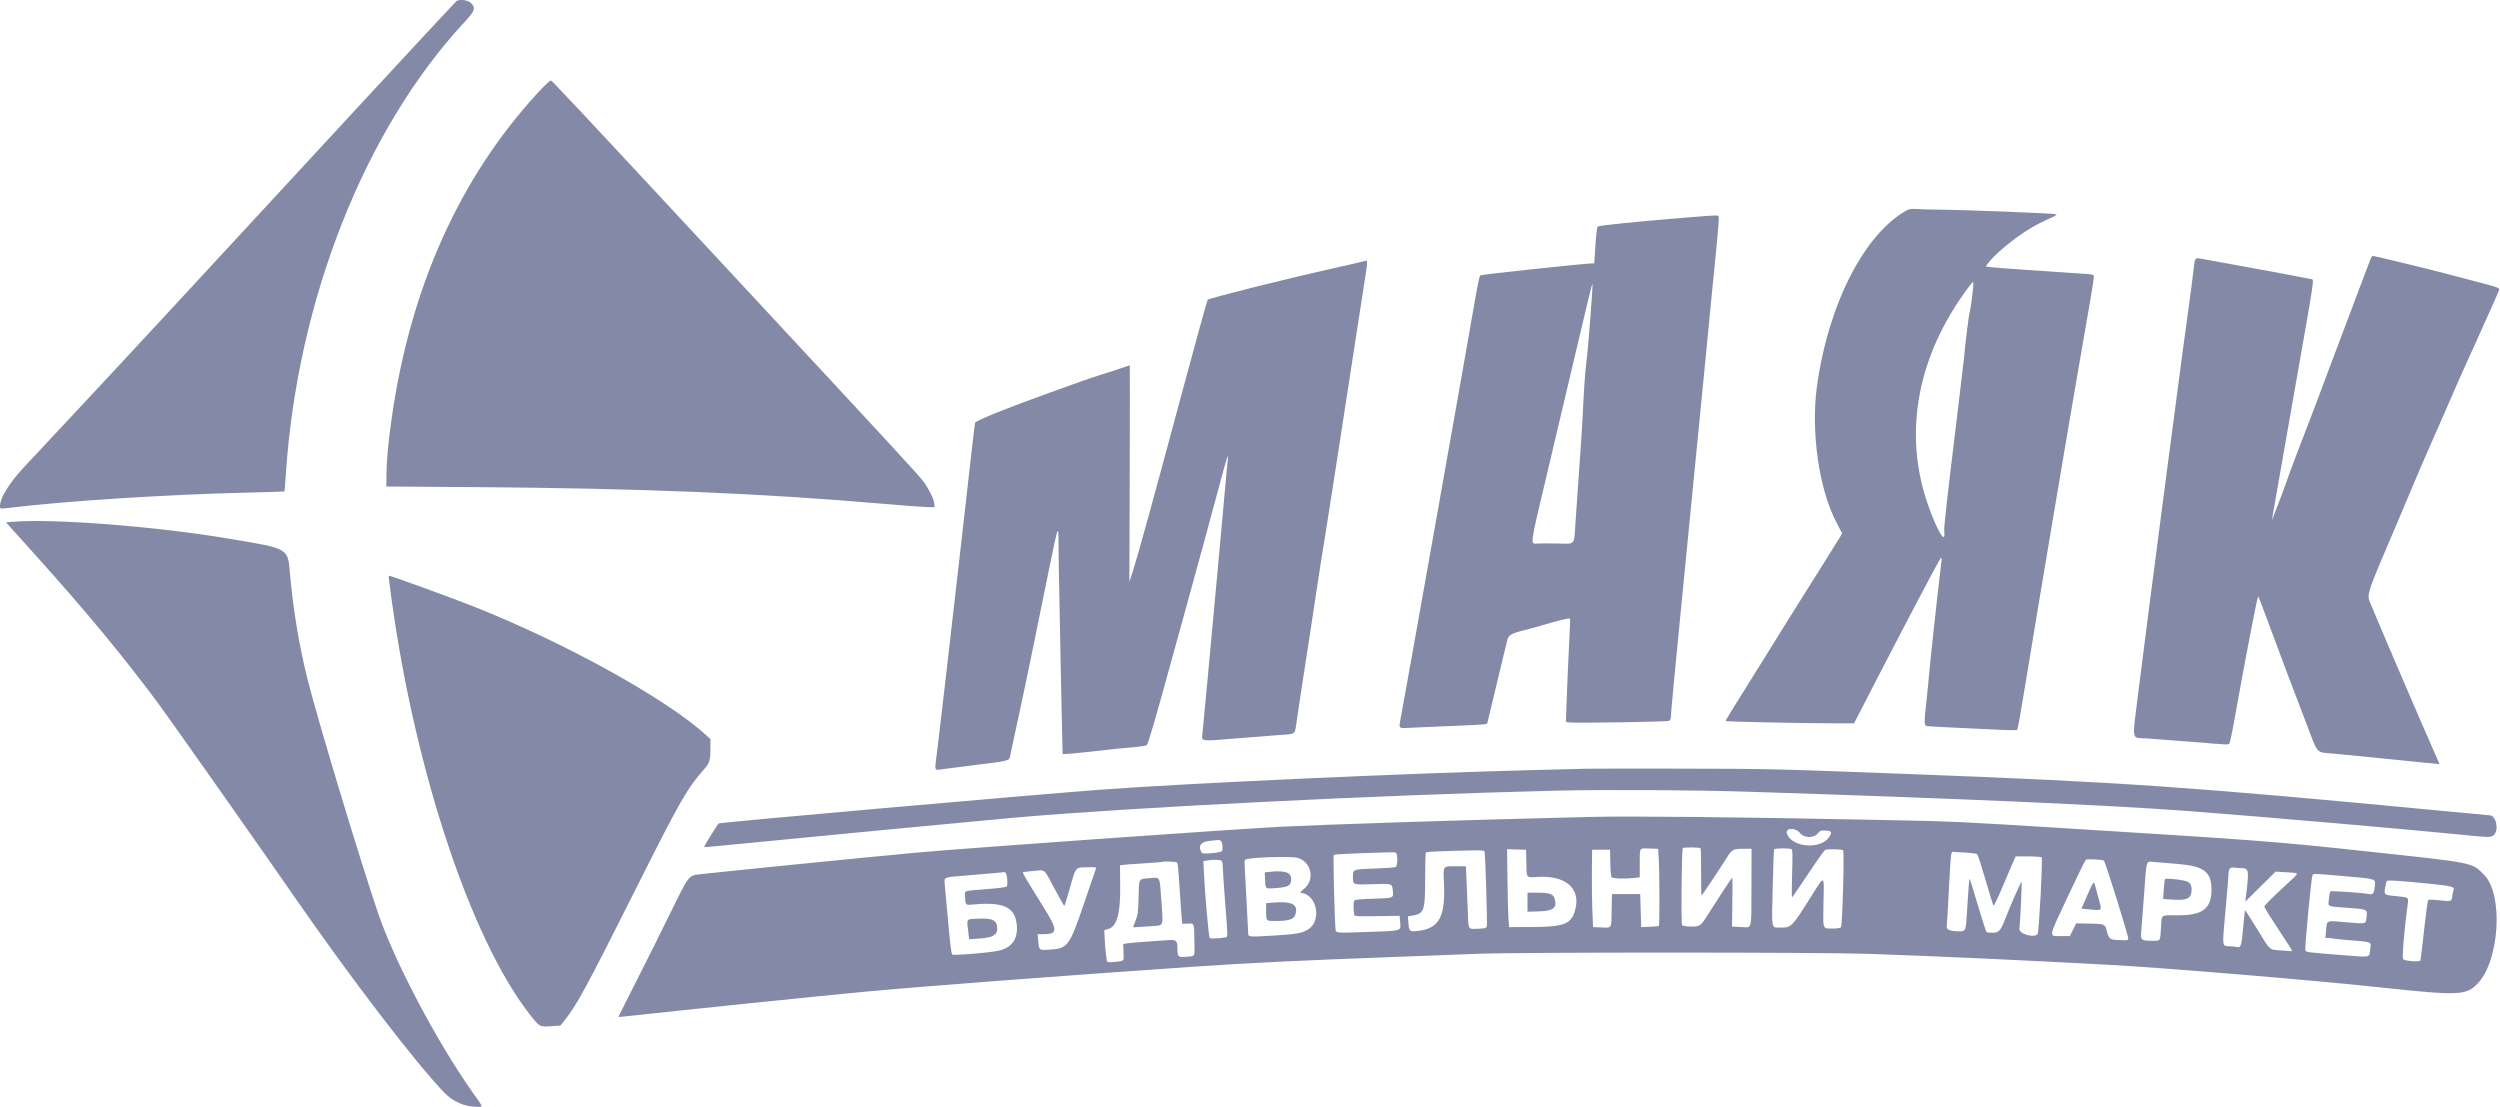 <svg width="131" height="58" viewBox="0 0 131 58" fill="none" xmlns="http://www.w3.org/2000/svg">
<path fill-rule="evenodd" clip-rule="evenodd" d="M23.937 0.042C23.902 0.056 21.21 2.952 17.956 6.477C10.036 15.056 6.171 19.228 3.761 21.802C2.658 22.981 1.523 24.193 1.24 24.497C0.493 25.297 4.64169e-05 26.096 4.64169e-05 26.508C4.64169e-05 26.675 -0.015 26.672 0.52 26.607C3.409 26.255 8.703 25.915 12.849 25.815C13.975 25.788 14.902 25.761 14.908 25.753C14.914 25.746 14.945 25.351 14.976 24.875C15.577 15.729 19.112 6.777 24.343 1.154C24.892 0.564 24.94 0.419 24.674 0.153C24.531 0.01 24.156 -0.046 23.937 0.042ZM28.181 4.863C24.082 9.312 21.495 15.078 20.522 21.934C20.341 23.209 20.257 24.118 20.25 24.898L20.245 25.493L24.843 25.525C33.549 25.585 39.893 25.845 46.373 26.407C47.311 26.489 48.279 26.561 48.523 26.568L48.968 26.581L48.957 26.394C48.944 26.172 48.677 25.622 48.401 25.248C48.137 24.891 47.036 23.697 38.46 14.469C29.994 5.36 28.941 4.235 28.865 4.221C28.817 4.212 28.551 4.462 28.181 4.863ZM99.943 11.006C97.703 12.225 95.811 15.912 95.21 20.228C94.881 22.59 95.309 25.611 96.222 27.363L96.526 27.948L96.424 28.13C96.367 28.23 95.865 29.034 95.308 29.918C94.144 31.764 93.252 33.19 92.51 34.392C92.224 34.854 91.721 35.662 91.391 36.187C90.665 37.343 90.422 37.744 90.422 37.783C90.422 37.816 94.434 37.9 96.074 37.901L97.153 37.902L98.401 35.48C99.581 33.191 101.332 29.861 101.614 29.374C101.767 29.108 101.77 29.136 101.67 29.944C101.531 31.073 101.153 34.544 101.099 35.183C101.07 35.537 101.003 36.215 100.95 36.691C100.82 37.862 100.822 38.017 100.965 38.047C101.026 38.059 101.61 38.093 102.262 38.121C102.915 38.149 103.945 38.198 104.551 38.23C105.288 38.269 105.67 38.272 105.703 38.239C105.73 38.212 105.918 37.168 106.12 35.92C106.738 32.114 108.429 22.066 109.086 18.3C109.698 14.794 109.75 14.471 109.703 14.425C109.679 14.4 109.552 14.372 109.421 14.362C108.916 14.323 106.297 14.145 105.945 14.125C105.354 14.093 104.093 13.989 104.073 13.97C104.029 13.931 104.394 13.507 104.722 13.216C105.642 12.401 106.43 11.878 107.344 11.473C107.693 11.319 107.803 11.25 107.74 11.227C107.604 11.178 102.952 10.995 101.619 10.986C101.212 10.984 100.7 10.97 100.483 10.955C100.176 10.934 100.055 10.946 99.943 11.006ZM88.247 11.41C85.787 11.61 83.796 11.812 83.728 11.869C83.683 11.907 83.643 12.21 83.6 12.862L83.537 13.801L83.407 13.803C82.976 13.81 77.606 14.386 77.561 14.431C77.532 14.461 77.442 14.86 77.362 15.317C76.648 19.426 73.575 36.721 73.411 37.55C73.287 38.177 73.281 38.168 73.753 38.142C73.934 38.132 74.639 38.101 75.319 38.073C77.872 37.967 77.908 37.965 77.935 37.895C77.949 37.858 78.062 37.389 78.186 36.852C78.31 36.315 78.532 35.386 78.679 34.788C78.826 34.189 78.958 33.64 78.974 33.566C79.033 33.289 79.184 33.194 79.829 33.034C80.161 32.951 80.606 32.83 80.818 32.764C81.456 32.566 82.219 32.377 82.252 32.41C82.286 32.444 82.285 32.479 82.216 33.873C82.155 35.09 82.13 35.686 82.087 36.871L82.054 37.817L82.165 37.852C82.323 37.902 87.364 37.825 87.468 37.771C87.527 37.74 87.555 37.667 87.555 37.538C87.555 37.371 87.771 35.076 88.122 31.525C88.189 30.845 88.411 28.576 88.616 26.482C88.821 24.388 89.045 22.108 89.114 21.415C89.183 20.721 89.283 19.709 89.335 19.165C89.557 16.849 89.592 16.487 89.704 15.359C89.768 14.706 89.882 13.559 89.957 12.811C90.033 12.062 90.08 11.411 90.062 11.364C90.022 11.262 90.097 11.26 88.247 11.41ZM124.21 13.591C124.168 13.693 123.988 14.166 123.811 14.642C123.635 15.117 123.248 16.141 122.952 16.916C122.656 17.691 122.237 18.803 122.021 19.388C121.609 20.502 120.942 22.26 120.406 23.64C120.232 24.088 120.013 24.677 119.918 24.949C119.709 25.555 119.052 27.286 119.049 27.24C119.047 27.222 119.536 24.433 120.134 21.043C121.326 14.289 121.269 14.664 121.11 14.625C120.937 14.582 117.951 14.026 116.822 13.826C116.264 13.727 115.642 13.615 115.439 13.576C114.985 13.491 115.024 13.436 114.923 14.295C114.877 14.69 114.817 15.157 114.791 15.334C114.526 17.142 112.567 32.1 112.023 36.464C111.721 38.885 111.674 38.644 112.462 38.691C112.753 38.709 113.802 38.788 114.795 38.869C116.808 39.032 116.724 39.028 116.81 38.973C116.847 38.95 116.982 38.307 117.145 37.38C117.552 35.061 118.272 31.319 118.32 31.27C118.347 31.243 118.436 31.47 119.049 33.131C119.324 33.879 119.724 34.947 119.936 35.505C120.149 36.062 120.56 37.141 120.85 37.902C121.487 39.575 121.335 39.409 122.294 39.492C122.724 39.529 124.143 39.669 125.448 39.803C126.752 39.937 127.823 40.042 127.827 40.038C127.832 40.032 127.647 39.605 127.416 39.089C126.91 37.957 124.553 32.463 124.282 31.783C123.997 31.069 123.844 31.554 125.788 26.985C126.377 25.602 126.858 24.462 126.858 24.451C126.858 24.44 127.171 23.725 127.554 22.861C127.937 21.997 128.359 21.033 128.491 20.717C128.623 20.402 129.233 19.04 129.846 17.692C130.459 16.343 130.961 15.207 130.961 15.167C130.961 15.079 130.77 15.016 129.601 14.716C129.112 14.59 128.433 14.411 128.094 14.319C127.487 14.153 124.403 13.406 124.327 13.406C124.306 13.406 124.253 13.489 124.21 13.591ZM71.191 13.756C70.987 13.807 70.375 13.948 69.831 14.069C67.399 14.61 63.373 15.618 63.282 15.708C63.254 15.736 62.609 18.072 61.85 20.898C60.354 26.469 59.613 29.154 59.349 29.967L59.179 30.486L59.197 24.813C59.207 21.693 59.208 19.14 59.2 19.14C59.192 19.14 59 19.205 58.773 19.285C58.547 19.364 58.094 19.511 57.768 19.611C57.442 19.712 56.908 19.891 56.582 20.009C56.255 20.127 55.588 20.367 55.099 20.543C52.769 21.379 51.132 22.037 51.096 22.153C51.072 22.227 50.896 23.752 50.378 28.361C49.963 32.063 49.098 39.514 49.039 39.899C48.979 40.294 49.011 40.374 49.215 40.328C49.27 40.316 50.071 40.213 50.995 40.099C53.008 39.851 52.874 39.89 52.948 39.524C52.979 39.366 53.158 38.536 53.346 37.68C53.533 36.823 53.886 35.144 54.13 33.947C54.374 32.751 54.753 30.893 54.972 29.819C55.459 27.435 55.462 27.427 55.466 28.553C55.468 29.04 55.491 30.419 55.517 31.618C55.543 32.818 55.576 34.489 55.59 35.331C55.605 36.174 55.631 37.459 55.65 38.186L55.683 39.509H55.865C55.965 39.509 56.445 39.464 56.932 39.409C58.288 39.256 59.11 39.171 59.585 39.134C59.823 39.115 60.05 39.075 60.091 39.045C60.161 38.992 60.568 37.597 61.384 34.614C61.588 33.867 61.854 32.903 61.975 32.473C62.35 31.139 63.919 25.384 64.096 24.691C64.189 24.33 64.29 23.995 64.32 23.948C64.367 23.874 64.371 23.879 64.349 23.983C64.334 24.049 64.254 24.895 64.17 25.861C64.086 26.828 63.907 28.787 63.774 30.215C63.64 31.642 63.419 34.034 63.283 35.529C63.147 37.025 63.023 38.338 63.008 38.447C62.953 38.857 62.898 38.848 64.694 38.699C65.561 38.627 66.616 38.545 67.037 38.516C67.924 38.455 67.841 38.522 67.946 37.788C68.047 37.087 68.125 36.573 68.538 33.898C68.715 32.756 68.928 31.354 69.012 30.783C69.095 30.212 69.275 29.067 69.412 28.237C69.548 27.408 70.081 23.982 70.595 20.624C71.11 17.266 71.555 14.382 71.584 14.216C71.644 13.861 71.65 13.651 71.598 13.658C71.578 13.66 71.394 13.705 71.191 13.756ZM103.349 15.463C103.306 15.84 103.251 16.216 103.226 16.298C103.164 16.501 102.979 17.962 102.911 18.794C102.901 18.917 102.745 20.229 102.564 21.711C102.005 26.304 101.853 27.662 101.877 27.85C101.976 28.601 101.508 27.829 101.023 26.442C99.704 22.674 100.472 18.601 103.176 15.019C103.445 14.662 103.44 14.65 103.349 15.463ZM83.428 15.346C83.308 17.116 83.187 18.542 83.11 19.116C83.058 19.507 82.986 20.591 82.93 21.835C82.914 22.188 82.835 23.39 82.756 24.504C82.676 25.619 82.585 26.921 82.554 27.397C82.474 28.609 82.569 28.497 81.634 28.48C81.206 28.473 80.736 28.473 80.591 28.48C80.169 28.502 80.14 28.729 81.05 24.889C81.506 22.965 82.122 20.355 82.42 19.091C83.136 16.039 83.415 14.889 83.439 14.889C83.45 14.889 83.445 15.095 83.428 15.346ZM0.639 27.344L0.315 27.372L1.893 29.127C4.545 32.077 6.435 34.361 8.315 36.889C8.849 37.607 13.828 44.681 15.448 47.023C18.365 51.241 21.803 55.73 23.29 57.262C23.752 57.738 24.363 57.998 25.018 57.998C25.326 57.998 25.35 58.07 24.749 57.218C22.883 54.573 20.674 50.384 19.817 47.864C18.847 45.011 16.669 37.793 16.119 35.609C15.686 33.891 15.361 31.947 15.203 30.144C15.076 28.688 15.209 28.765 11.915 28.213C8.138 27.579 2.723 27.162 0.639 27.344ZM20.388 30.4C21.541 39.795 24.602 49.194 27.829 53.244C28.284 53.816 28.29 53.818 28.904 53.772L29.367 53.738L29.533 53.532C30.225 52.672 30.652 51.888 33.419 46.376C35.646 41.942 36.017 41.295 36.918 40.282C37.177 39.991 37.227 39.824 37.227 39.245V38.73L37.009 38.53C34.95 36.632 29.531 33.636 24.768 31.761C23.573 31.291 20.476 30.165 20.377 30.165C20.367 30.165 20.372 30.271 20.388 30.4ZM83.179 40.281C82.88 40.289 81.646 40.319 80.435 40.349C73.977 40.506 62.005 41.05 57.546 41.389C53.722 41.68 37.874 43.08 37.672 43.145C37.608 43.165 36.872 44.357 36.902 44.39C36.907 44.397 37.467 44.347 38.145 44.28C42.547 43.846 50.949 43.043 53.121 42.849C59.12 42.314 72.403 41.651 81.523 41.431C84.043 41.371 88.724 41.395 91.509 41.484C102.464 41.832 110.448 42.182 114.696 42.501C118.212 42.766 126.629 43.496 129.219 43.762C130.467 43.89 130.541 43.889 130.691 43.738C130.958 43.472 130.786 42.722 130.459 42.722C130.432 42.722 129.249 42.611 127.83 42.476C114.855 41.238 111.154 40.981 100.359 40.572C92.795 40.286 92.892 40.288 88.272 40.277C85.77 40.271 83.478 40.273 83.179 40.281ZM83.476 42.805C83.231 42.812 82.063 42.841 80.88 42.87C76.21 42.985 69.307 43.211 67.186 43.318C64.608 43.449 50.645 44.439 48.054 44.675C45.514 44.906 36.58 45.803 36.421 45.844C36.082 45.93 35.983 46.08 35.165 47.762C34.735 48.644 33.936 50.246 33.39 51.322C32.843 52.397 32.399 53.282 32.404 53.288C32.408 53.295 32.711 53.266 33.077 53.226C35.495 52.957 43.214 52.162 45.285 51.969C48.276 51.69 55.349 51.151 62.489 50.659C65.45 50.456 68.101 50.327 73.218 50.139C74.672 50.086 76.575 50.014 77.444 49.979C79.578 49.893 95.426 49.895 97.912 49.981C101.494 50.105 105.964 50.31 110.592 50.561C113.473 50.717 121.247 51.366 124.732 51.74C128.851 52.183 129.242 52.166 129.844 51.522C130.979 50.309 131.18 46.873 130.176 45.852C129.513 45.18 129.76 45.229 123.941 44.604C119.099 44.084 118.536 44.041 107.7 43.369C102.908 43.072 102.246 43.04 99.963 42.995C99.27 42.981 98.102 42.958 97.368 42.943C91.328 42.818 85.156 42.757 83.476 42.805ZM94.319 43.649C94.534 43.919 95.035 43.93 95.253 43.671C95.382 43.517 95.407 43.508 95.662 43.522C95.983 43.541 96.019 43.608 95.848 43.862C95.399 44.528 93.91 44.415 93.638 43.694C93.519 43.378 94.071 43.341 94.319 43.649ZM63.986 44.077C64.064 44.156 64.091 44.492 64.026 44.595C63.969 44.686 63.029 44.772 62.979 44.691C62.754 44.328 62.905 44.107 63.411 44.058C63.625 44.038 63.826 44.018 63.858 44.015C63.89 44.011 63.947 44.039 63.986 44.077ZM89.112 44.453C89.129 44.481 89.141 45.048 89.138 45.714C89.136 46.38 89.146 46.924 89.16 46.924C89.188 46.924 90.088 45.578 90.437 45.015C90.753 44.506 90.8 44.477 91.328 44.477H91.781L91.777 46.465C91.772 48.752 91.803 48.603 91.322 48.581C91.14 48.572 90.938 48.563 90.874 48.561L90.757 48.556L90.775 47.271C90.785 46.564 90.782 45.986 90.768 45.986C90.746 45.987 89.863 47.333 89.368 48.121C89.121 48.512 89.029 48.562 88.574 48.551C88.32 48.546 88.18 48.52 88.14 48.473C88.082 48.403 88.117 44.542 88.177 44.445C88.214 44.386 89.075 44.393 89.112 44.453ZM86.918 44.996C86.963 45.749 86.968 48.497 86.924 48.523C86.904 48.535 86.687 48.553 86.442 48.563L85.997 48.581L85.972 47.716L85.948 46.85H85.206H84.465L84.451 47.703C84.436 48.691 84.483 48.621 83.846 48.595L83.476 48.581L83.439 47.716C83.419 47.24 83.407 46.328 83.414 45.688L83.427 44.527H83.896H84.366L84.38 45.216C84.388 45.62 84.416 45.931 84.448 45.969C84.506 46.041 85.193 46.059 85.664 46.003L85.923 45.972V45.245C85.923 44.385 85.883 44.446 86.44 44.463L86.887 44.477L86.918 44.996ZM93.876 44.497C93.932 44.533 93.938 44.754 93.907 45.782C93.888 46.465 93.884 47.023 93.901 47.023C93.917 47.023 94.297 46.47 94.746 45.793C95.194 45.117 95.597 44.549 95.64 44.533C95.775 44.481 96.544 44.498 96.578 44.554C96.648 44.666 96.542 48.51 96.467 48.584C96.42 48.632 96.284 48.655 96.051 48.655C95.486 48.655 95.524 48.759 95.551 47.285C95.579 45.774 95.652 45.792 94.827 47.097C93.889 48.583 93.866 48.605 93.301 48.605C92.803 48.605 92.835 48.767 92.888 46.519C92.913 45.44 92.948 44.534 92.966 44.505C93.005 44.442 93.779 44.435 93.876 44.497ZM79.98 45.217C79.996 46.03 79.962 45.989 80.582 45.951C82.011 45.866 82.801 46.522 82.561 47.594C82.377 48.413 82.007 48.571 80.263 48.577L79.076 48.581L79.043 48.136C79.025 47.891 79.002 46.973 78.991 46.095L78.972 44.499L79.469 44.513L79.966 44.527L79.98 45.217ZM77.789 44.613C77.832 44.746 77.945 48.439 77.909 48.54C77.875 48.635 77.827 48.649 77.484 48.665C76.905 48.692 76.944 48.76 76.907 47.656C76.889 47.131 76.861 46.407 76.844 46.047L76.813 45.392H76.282C75.589 45.392 75.621 45.346 75.664 46.293C75.746 48.064 75.396 48.679 74.243 48.786C73.861 48.822 73.832 48.794 73.798 48.347L73.773 48.015L73.953 47.987C74.628 47.884 74.676 47.757 74.677 46.075C74.677 45.322 74.696 44.688 74.718 44.666C74.755 44.629 75.85 44.583 77.211 44.561C77.62 44.554 77.774 44.568 77.789 44.613ZM73.148 44.688C73.249 44.756 73.237 45.378 73.134 45.431C73.085 45.457 72.603 45.492 72.063 45.51C70.878 45.549 70.894 45.543 70.894 45.956C70.894 46.372 70.871 46.364 71.932 46.331C72.975 46.299 72.947 46.29 72.985 46.687C73.021 47.067 73.036 47.061 71.956 47.093C71.185 47.116 71.007 47.135 70.961 47.199C70.908 47.27 70.917 47.779 70.973 47.957C70.991 48.014 71.199 48.022 72.168 48.006L73.341 47.988L73.366 48.304C73.406 48.803 73.512 48.769 71.702 48.833C69.941 48.894 70.015 48.9 69.984 48.687C69.935 48.358 69.848 44.836 69.888 44.797C69.911 44.775 70.508 44.736 71.215 44.711C73.007 44.648 73.087 44.647 73.148 44.688ZM103.609 44.766C103.643 44.8 103.837 45.399 104.039 46.098C104.242 46.797 104.426 47.403 104.449 47.444C104.479 47.496 104.634 47.179 104.976 46.369C105.242 45.736 105.497 45.141 105.542 45.046L105.624 44.873L106.279 44.876C106.639 44.877 106.956 44.9 106.983 44.926C107.049 44.992 106.843 48.853 106.769 48.946C106.583 49.175 105.765 48.925 105.82 48.656C105.854 48.487 105.955 46.226 105.93 46.2C105.906 46.177 105.285 47.592 105.058 48.185C104.833 48.775 104.734 48.878 104.394 48.875C104.243 48.873 104.106 48.859 104.089 48.842C104.064 48.816 103.602 47.341 103.322 46.386C103.271 46.213 103.221 46.062 103.21 46.052C103.186 46.028 103.145 46.535 103.073 47.74C103.007 48.849 103.025 48.811 102.543 48.798C102.129 48.787 101.97 48.696 102.012 48.494C102.025 48.433 102.073 47.593 102.119 46.628C102.166 45.663 102.223 44.82 102.247 44.754L102.29 44.636L102.919 44.671C103.306 44.692 103.571 44.728 103.609 44.766ZM67.993 44.951C68.693 45.145 68.914 46.053 68.377 46.534L68.117 46.767L68.264 46.799C69.026 46.966 69.236 48.245 68.574 48.683C68.25 48.897 67.961 48.951 66.728 49.025C65.443 49.103 65.407 49.1 65.406 48.909C65.406 48.837 65.361 47.977 65.308 46.999C65.193 44.914 65.199 45.138 65.257 45.046C65.33 44.931 67.632 44.85 67.993 44.951ZM110.24 45.094C110.314 45.134 111.545 49.072 111.521 49.195C111.512 49.238 111.467 49.271 111.42 49.269C111.373 49.267 111.178 49.261 110.988 49.256C110.568 49.246 110.493 49.187 110.397 48.786C110.309 48.419 110.286 48.409 109.472 48.395L108.791 48.383L108.627 48.717L108.463 49.05H108.03C107.331 49.05 107.307 49.212 108.338 47.008C108.831 45.954 109.266 45.071 109.303 45.049C109.378 45.002 110.135 45.039 110.24 45.094ZM64.012 45.105C64.045 45.138 64.072 45.277 64.072 45.414C64.073 45.551 64.128 46.376 64.195 47.246C64.347 49.203 64.346 49.092 64.207 49.12C63.956 49.172 63.449 49.195 63.391 49.158C63.334 49.121 63.122 46.68 63.073 45.491L63.058 45.12L63.256 45.09C63.604 45.037 63.951 45.044 64.012 45.105ZM61.674 45.195C61.725 45.277 61.738 45.409 61.82 46.677C61.863 47.343 61.91 48.006 61.926 48.149L61.953 48.409L62.219 48.398C62.595 48.382 62.572 48.318 62.589 49.412C62.6 50.153 62.633 50.094 62.188 50.135C61.74 50.176 61.699 50.141 61.699 49.718C61.699 49.281 61.638 49.227 61.182 49.264C60.99 49.28 60.466 49.317 60.017 49.347C59.569 49.377 59.124 49.417 59.029 49.436L58.856 49.471L58.873 49.901C58.894 50.392 58.934 50.353 58.353 50.409C58.168 50.427 58.036 50.419 58.017 50.389C57.977 50.324 57.903 49.629 57.883 49.129L57.867 48.739L58.064 48.683C58.527 48.552 58.711 47.904 58.698 46.444L58.689 45.346L58.847 45.321C58.933 45.307 59.427 45.27 59.944 45.239C60.46 45.208 60.892 45.174 60.903 45.164C60.95 45.12 61.646 45.149 61.674 45.195ZM114.083 45.267C115.486 45.38 115.882 45.677 115.882 46.616C115.882 47.614 115.415 47.97 114.119 47.96C113.203 47.953 113.278 47.903 113.24 48.544C113.191 49.361 113.232 49.297 112.746 49.297C112.207 49.297 112.157 49.255 112.198 48.833C112.215 48.667 112.282 47.791 112.348 46.886C112.488 44.965 112.435 45.134 112.883 45.17C113.078 45.186 113.618 45.23 114.083 45.267ZM57.424 45.526C57.405 45.574 57.125 46.392 56.802 47.343C56.036 49.597 55.954 49.706 54.975 49.764C54.447 49.795 54.449 49.796 54.406 49.335L54.37 48.952L54.66 48.951C55.453 48.951 55.448 48.759 54.624 47.441C53.762 46.064 53.572 45.74 53.605 45.707C53.621 45.692 53.874 45.66 54.168 45.636C54.803 45.584 54.671 45.468 55.281 46.609C55.534 47.081 55.754 47.468 55.769 47.468C55.785 47.468 55.903 47.096 56.032 46.64C56.393 45.368 56.317 45.46 57.02 45.445C57.425 45.437 57.457 45.443 57.424 45.526ZM117.443 45.49C117.848 45.492 117.863 45.588 117.68 47.023L117.651 47.246L118.446 46.46L119.242 45.673L119.794 45.705C120.468 45.744 120.464 45.74 120.155 46.026C118.955 47.138 118.651 47.437 118.651 47.509C118.651 47.554 118.985 48.091 119.392 48.701C119.799 49.311 120.122 49.82 120.11 49.833C120.097 49.845 119.838 49.833 119.533 49.806C118.874 49.748 118.999 49.864 118.208 48.575C117.897 48.067 117.637 47.672 117.63 47.696C117.623 47.72 117.583 48.141 117.54 48.63C117.46 49.554 117.419 49.681 117.22 49.621C117.177 49.608 117.025 49.593 116.881 49.587C116.417 49.568 116.436 49.701 116.616 47.71C116.703 46.748 116.774 45.901 116.773 45.828C116.771 45.535 116.855 45.426 117.058 45.459C117.159 45.476 117.332 45.49 117.443 45.49ZM66.543 45.684L66.272 45.713L66.29 46.109C66.31 46.567 66.312 46.569 66.682 46.547C67.418 46.504 67.599 46.439 67.644 46.203C67.733 45.739 67.419 45.591 66.543 45.684ZM52.686 45.728C52.779 45.787 52.827 46.396 52.743 46.463C52.706 46.493 52.211 46.553 51.642 46.597C50.455 46.69 50.554 46.654 50.568 46.987C50.587 47.438 50.583 47.434 50.995 47.396C52.607 47.245 53.213 47.54 53.283 48.512C53.337 49.264 52.974 49.71 52.202 49.84C51.54 49.951 49.978 50.072 49.903 50.018C49.849 49.977 49.797 49.576 49.685 48.316C49.605 47.409 49.524 46.526 49.506 46.352C49.466 45.962 49.443 45.973 50.427 45.893C51.807 45.781 52.534 45.715 52.602 45.697C52.615 45.693 52.653 45.707 52.686 45.728ZM122.897 45.915C124.554 46.06 124.484 46.035 124.438 46.47C124.405 46.797 124.34 46.887 124.164 46.851C123.853 46.788 122.15 46.669 122.113 46.707C122.089 46.731 122.054 46.912 122.035 47.108C121.994 47.534 121.892 47.488 123.067 47.574C124.061 47.647 124.051 47.642 124.009 48.046C123.968 48.434 124.018 48.421 122.924 48.325C121.866 48.232 121.932 48.205 121.886 48.746L121.851 49.158L121.969 49.146C122.034 49.14 122.12 49.147 122.161 49.163C122.202 49.178 122.524 49.216 122.878 49.246C124.39 49.375 124.249 49.321 124.196 49.757C124.143 50.194 124.27 50.169 122.692 50.045C120.871 49.902 120.835 49.897 120.802 49.794C120.759 49.657 121.114 45.933 121.177 45.856C121.25 45.768 121.184 45.766 122.897 45.915ZM60.107 46.03C59.667 46.069 59.683 46.034 59.66 47.023C59.642 47.82 59.63 47.916 59.508 48.228C59.435 48.415 59.375 48.575 59.375 48.583C59.375 48.591 59.492 48.589 59.635 48.578C59.777 48.566 60.111 48.544 60.377 48.527C60.989 48.489 60.958 48.573 60.857 47.215C60.753 45.829 60.839 45.965 60.107 46.03ZM113.441 46.075C113.427 46.097 113.401 46.338 113.382 46.611L113.348 47.108L113.812 47.14C114.519 47.188 114.766 47.104 114.824 46.796C114.876 46.517 114.809 46.292 114.649 46.209C114.441 46.101 113.49 45.996 113.441 46.075ZM127.25 46.3C128.516 46.426 128.652 46.465 128.556 46.676C128.537 46.717 128.512 46.848 128.5 46.965C128.473 47.238 128.445 47.246 127.812 47.175C127.453 47.135 127.273 47.133 127.238 47.167C127.21 47.195 127.113 47.903 127.022 48.74C126.931 49.577 126.845 50.292 126.832 50.33C126.799 50.419 126.026 50.361 125.924 50.262C125.86 50.2 125.995 48.577 126.163 47.394C126.217 47.015 126.22 47.017 125.587 46.961C124.931 46.903 124.912 46.889 124.983 46.502C125.013 46.34 125.05 46.188 125.065 46.164C125.099 46.109 125.714 46.147 127.25 46.3ZM109.37 46.922L109.069 47.611L109.324 47.637C110.197 47.725 110.152 47.759 109.984 47.142C109.918 46.9 109.836 46.596 109.801 46.467C109.715 46.14 109.707 46.149 109.37 46.922ZM80.04 47.275V47.773L80.629 47.757C81.396 47.735 81.599 47.575 81.467 47.097C81.399 46.849 81.195 46.776 80.564 46.776H80.04V47.275ZM66.581 47.305L66.346 47.325V47.714C66.346 48.278 66.328 48.26 66.858 48.258C67.632 48.256 67.862 48.152 67.912 47.781C67.971 47.343 67.609 47.214 66.581 47.305ZM51.193 48.143C50.602 48.179 50.65 48.09 50.754 48.959L50.784 49.213L51.266 49.184C52.002 49.139 52.256 49.005 52.256 48.661C52.256 48.215 52.004 48.093 51.193 48.143Z" fill="#8489A8"/>
</svg>
